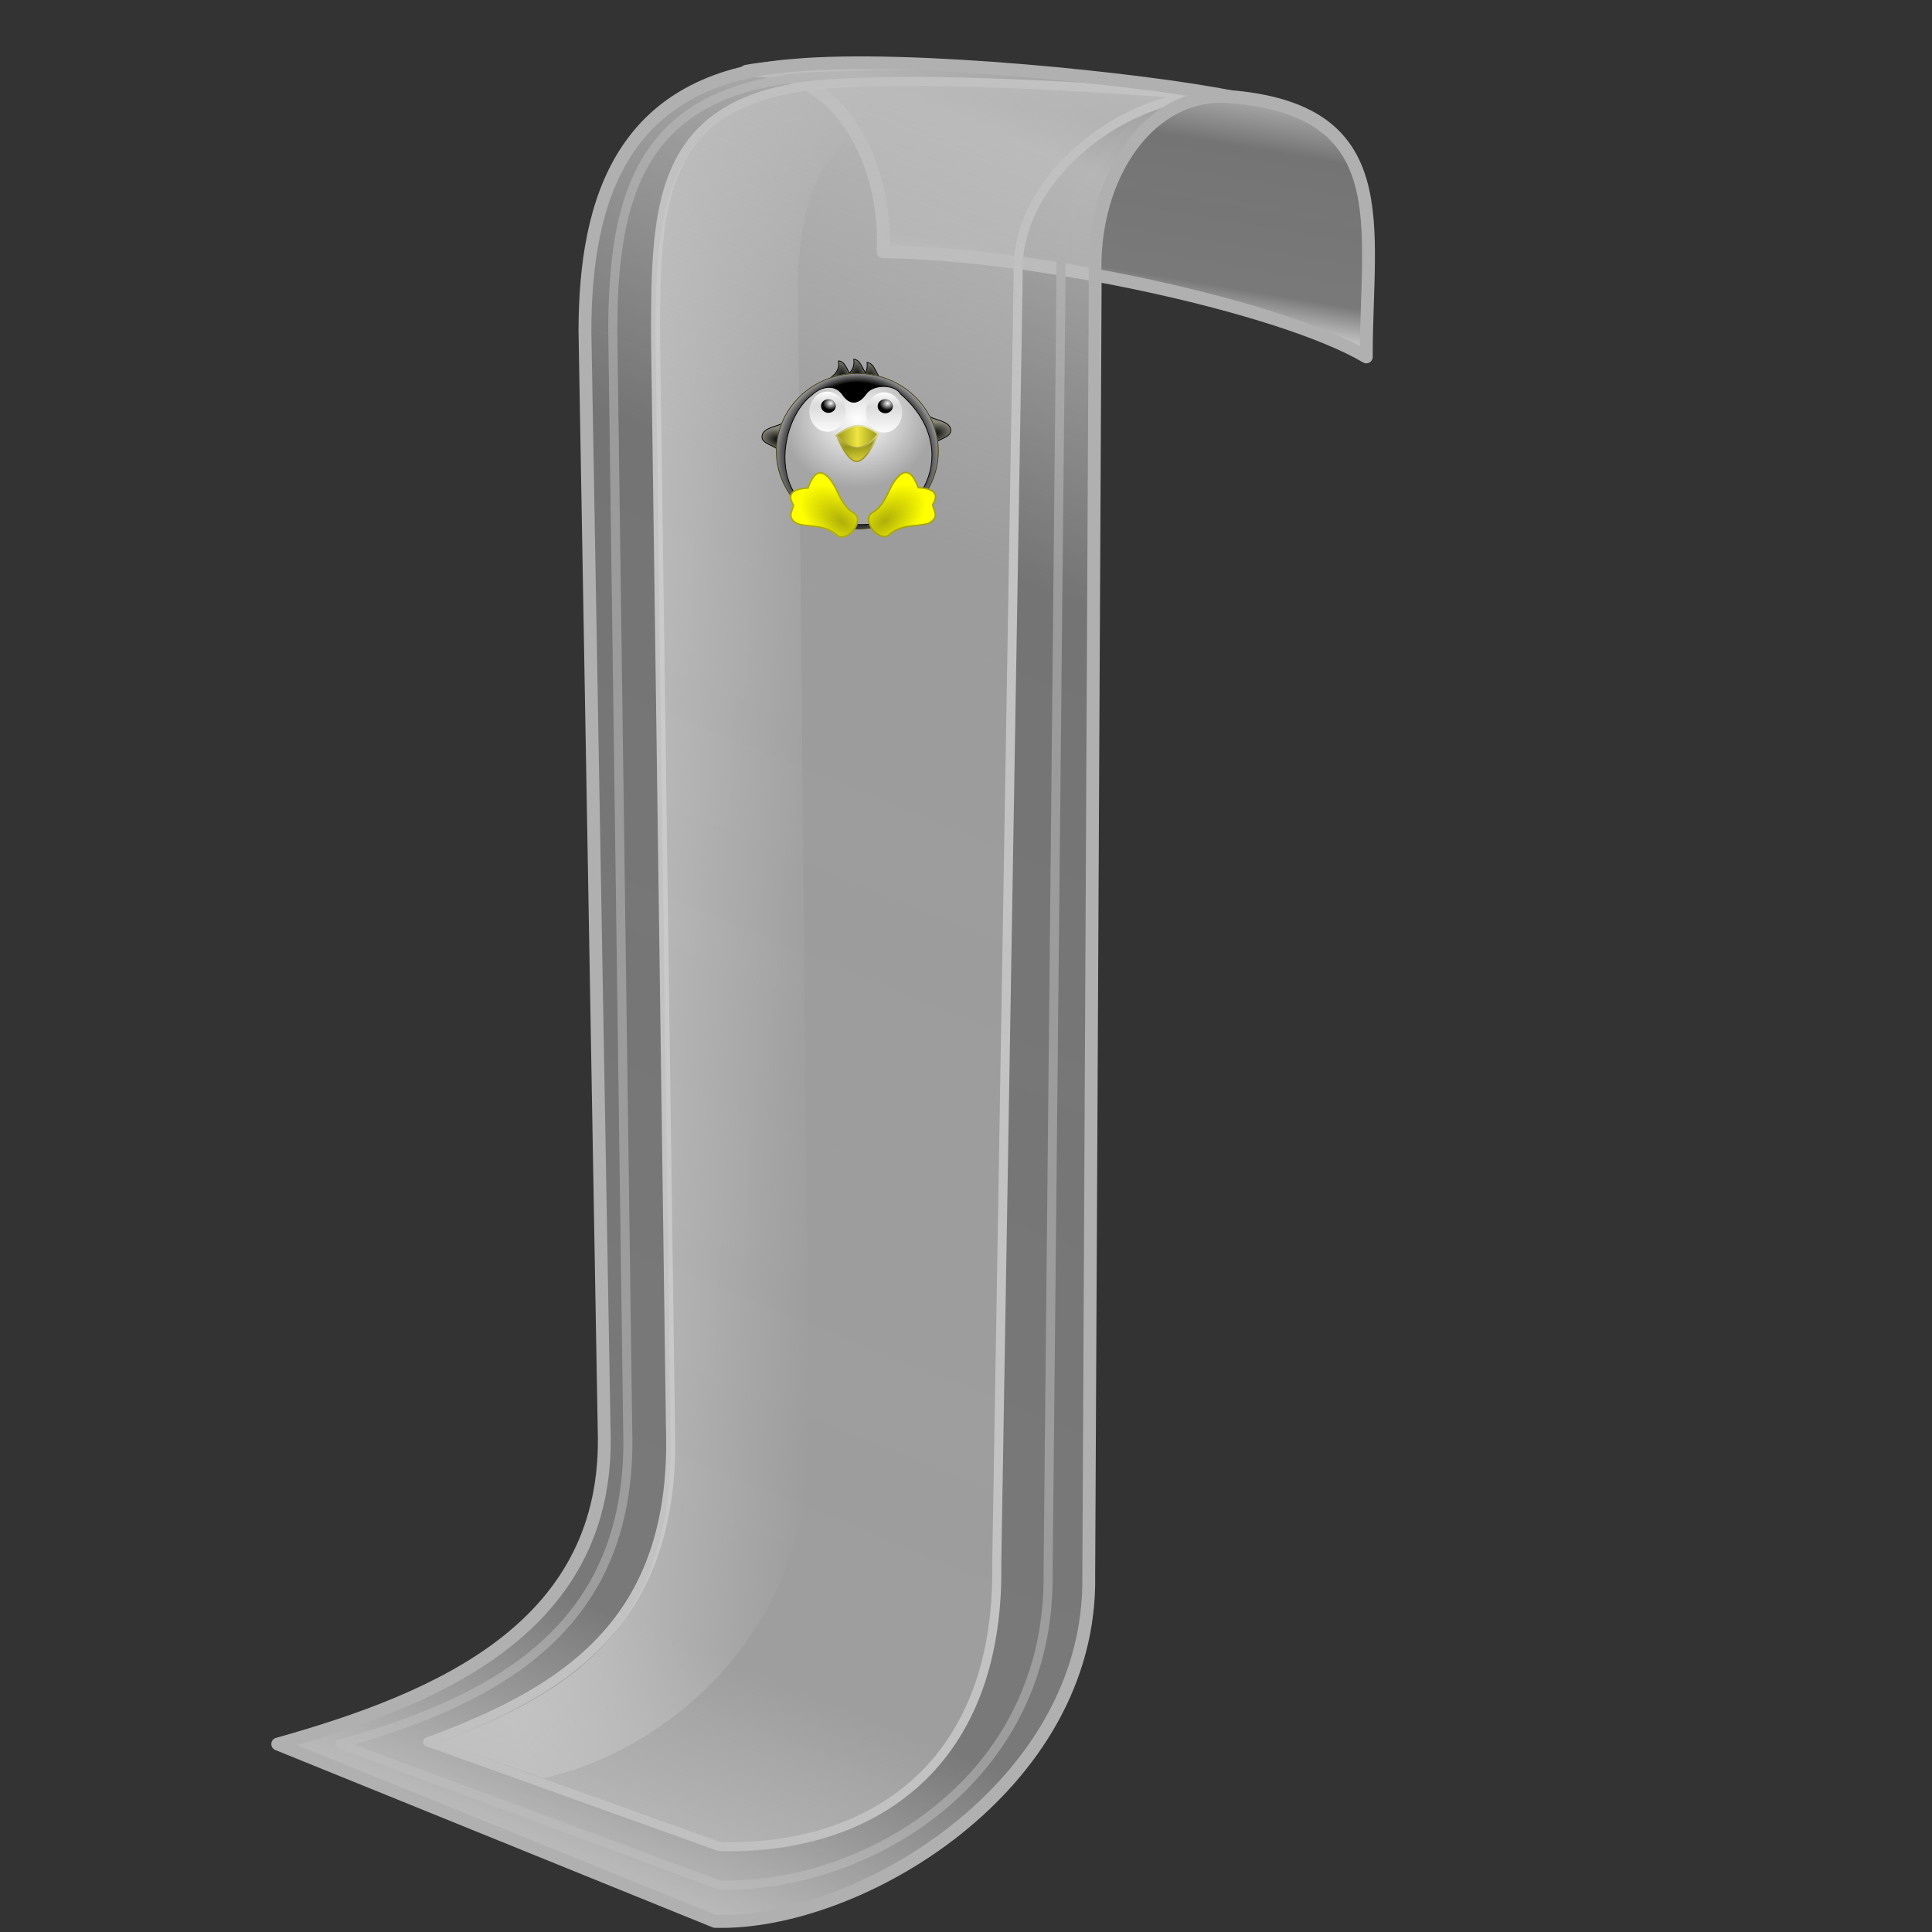 <?xml version="1.0" encoding="UTF-8" standalone="no"?>
<!-- Created with Inkscape (http://www.inkscape.org/) -->

<svg
   xmlns:dc="http://purl.org/dc/elements/1.1/"
   xmlns:cc="http://creativecommons.org/ns#"
   xmlns:rdf="http://www.w3.org/1999/02/22-rdf-syntax-ns#"
   xmlns:svg="http://www.w3.org/2000/svg"
   xmlns="http://www.w3.org/2000/svg"
   xmlns:xlink="http://www.w3.org/1999/xlink"
   xmlns:sodipodi="http://sodipodi.sourceforge.net/DTD/sodipodi-0.dtd"
   xmlns:inkscape="http://www.inkscape.org/namespaces/inkscape"
   id="svg2"
   sodipodi:version="0.32"
   inkscape:version="0.91 r13725"
   width="256"
   height="256"
   version="1.0"
   sodipodi:docname="emblem-bookmark.svg"
   inkscape:output_extension="org.inkscape.output.svg.inkscape">
  <rect width="100%" height="100%" fill="#333333" stroke="none"/>
  <sodipodi:namedview
     inkscape:window-height="1056"
     inkscape:window-width="1920"
     inkscape:pageshadow="2"
     inkscape:pageopacity="0"
     guidetolerance="10.0"
     gridtolerance="10.0"
     objecttolerance="10.0"
     borderopacity="1.0"
     bordercolor="#666666"
     pagecolor="#ff0000"
     id="base"
     showgrid="false"
     inkscape:zoom="3.5351562"
     inkscape:cx="128"
     inkscape:cy="128"
     inkscape:window-x="0"
     inkscape:window-y="0"
     inkscape:current-layer="svg2"
     inkscape:window-maximized="1" />
  <defs
     id="defs5">
    <linearGradient
       inkscape:collect="always"
       id="linearGradient4393">
      <stop
         style="stop-color:#e2e2e2;stop-opacity:0.764"
         offset="0"
         id="stop4396" />
      <stop
         style="stop-color:#e2e2e2;stop-opacity:0;"
         offset="1"
         id="stop4398" />
    </linearGradient>
    <linearGradient
       inkscape:collect="always"
       id="linearGradient4383">
      <stop
         id="stop4385"
         stop-color="#bfbfbf"
         stop-opacity="1" />
      <stop
         id="stop4395"
         offset="0.137"
         stop-color="#bfbfbf"
         stop-opacity="0.5" />
      <stop
         id="stop4393"
         offset="0.717"
         stop-color="#bfbfbf"
         stop-opacity="0.466" />
      <stop
         id="stop4391"
         offset="0.929"
         stop-color="#bfbfbf"
         stop-opacity="0.865" />
      <stop
         offset="1"
         id="stop4387"
         stop-color="#bfbfbf"
         stop-opacity="0.393" />
    </linearGradient>
    <linearGradient
       id="linearGradient4378">
      <stop
         stop-opacity="1"
         stop-color="#595959"
         id="stop4380" />
      <stop
         stop-opacity="1"
         stop-color="#5c5c5c"
         id="stop4382"
         offset="0.304" />
      <stop
         stop-opacity="1"
         stop-color="#a3a3a3"
         offset="0.561"
         id="stop4384" />
      <stop
         stop-opacity="1"
         stop-color="#5c5c5c"
         offset="1"
         id="stop4386" />
    </linearGradient>
    <linearGradient
       id="linearGradient4310">
      <stop
         id="stop4312"
         stop-color="#cecece"
         stop-opacity="1" />
      <stop
         offset="1"
         id="stop4314"
         stop-color="#3a3a3a"
         stop-opacity="1" />
    </linearGradient>
    <linearGradient
       id="linearGradient4290">
      <stop
         stop-opacity="1"
         stop-color="#a8a8a8"
         id="stop4292" />
      <stop
         stop-opacity="1"
         stop-color="#272727"
         offset="1"
         id="stop4294" />
    </linearGradient>
    <linearGradient
       id="linearGradient4331">
      <stop
         id="stop4333"
         stop-color="#616161"
         stop-opacity="1" />
      <stop
         offset="1"
         id="stop4335"
         stop-color="#cbcbcb"
         stop-opacity="1" />
    </linearGradient>
    <linearGradient
       id="linearGradient4325">
      <stop
         id="stop4327"
         stop-color="#bababa"
         stop-opacity="1" />
      <stop
         offset="1"
         id="stop4329"
         stop-color="#000000"
         stop-opacity="1" />
    </linearGradient>
    <linearGradient
       id="linearGradient4319">
      <stop
         id="stop4321"
         stop-color="#a6a6a6"
         stop-opacity="1" />
      <stop
         id="stop4323"
         offset="1"
         stop-color="#666666"
         stop-opacity="0" />
    </linearGradient>
    <linearGradient
       id="linearGradient4297">
      <stop
         id="stop4299"
         stop-color="#9b9b9b"
         stop-opacity="1" />
      <stop
         offset="0.5"
         id="stop4302"
         stop-color="#606060"
         stop-opacity="1" />
      <stop
         id="stop4305"
         offset="0.75"
         stop-color="#c6c6c6"
         stop-opacity="1" />
      <stop
         id="stop4307"
         offset="1"
         stop-color="#6d6d6d"
         stop-opacity="1" />
    </linearGradient>
    <linearGradient
       id="linearGradient4372">
      <stop
         id="stop4374"
         stop-color="#8c8c8c"
         stop-opacity="1" />
      <stop
         id="stop4376"
         offset="1"
         stop-color="#707070"
         stop-opacity="1" />
    </linearGradient>
    <linearGradient
       id="linearGradient4342">
      <stop
         id="stop4344"
         stop-color="#828282"
         stop-opacity="1" />
      <stop
         id="stop4346"
         offset="1"
         stop-color="#282828"
         stop-opacity="1" />
    </linearGradient>
    <linearGradient
       id="linearGradient4336">
      <stop
         id="stop4338"
         stop-color="#616161"
         stop-opacity="1" />
      <stop
         id="stop4340"
         offset="1"
         stop-color="#e4e4e4"
         stop-opacity="1" />
    </linearGradient>
    <linearGradient
       id="linearGradient4299">
      <stop
         id="stop4301"
         stop-color="#ffffff"
         stop-opacity="1" />
      <stop
         offset="1"
         id="stop4303"
         stop-color="#dddddd"
         stop-opacity="0" />
    </linearGradient>
    <linearGradient
       id="linearGradient4293">
      <stop
         id="stop4295"
         stop-color="#d1d1d1"
         stop-opacity="0.646" />
      <stop
         id="stop4297"
         offset="1"
         stop-color="#c9c9c9"
         stop-opacity="0" />
    </linearGradient>
    <linearGradient
       id="linearGradient3877">
      <stop
         id="stop3879"
         stop-color="#212121"
         stop-opacity="1" />
      <stop
         offset="1"
         id="stop3881"
         stop-color="#e4e4e4"
         stop-opacity="1" />
    </linearGradient>
    <linearGradient
       id="linearGradient3871">
      <stop
         id="stop3873"
         stop-color="#d8d8d8"
         stop-opacity="1" />
      <stop
         id="stop3875"
         offset="1"
         stop-color="#252525"
         stop-opacity="1" />
    </linearGradient>
    <linearGradient
       id="linearGradient3863">
      <stop
         id="stop3865"
         stop-color="#aaaaaa"
         stop-opacity="1" />
      <stop
         id="stop3350"
         offset="0.5"
         stop-color="#1d1d1d"
         stop-opacity="1" />
      <stop
         offset="0.75"
         id="stop3352"
         stop-color="#acacac"
         stop-opacity="1" />
      <stop
         offset="1"
         id="stop3867"
         stop-color="#878787"
         stop-opacity="1" />
    </linearGradient>
    <linearGradient
       id="linearGradient3831">
      <stop
         id="stop3833"
         stop-color="#000000"
         stop-opacity="1" />
      <stop
         id="stop3835"
         offset="1"
         stop-color="#a7a7a7"
         stop-opacity="1" />
    </linearGradient>
    <linearGradient
       id="linearGradient3803">
      <stop
         id="stop3805"
         stop-color="#909090"
         stop-opacity="1" />
      <stop
         offset="1"
         id="stop3807"
         stop-color="#000000"
         stop-opacity="1" />
    </linearGradient>
    <linearGradient
       id="linearGradient2888"
       inkscape:collect="always">
      <stop
         stop-opacity="1"
         stop-color="black"
         id="stop2890" />
      <stop
         stop-opacity="1"
         stop-color="#86867a"
         id="stop2892"
         offset="1" />
    </linearGradient>
    <linearGradient
       id="linearGradient2864"
       inkscape:collect="always">
      <stop
         stop-opacity="1"
         stop-color="#afaf09"
         id="stop2866" />
      <stop
         stop-opacity="1"
         stop-color="yellow"
         id="stop2868"
         offset="1" />
    </linearGradient>
    <linearGradient
       id="linearGradient2854"
       inkscape:collect="always">
      <stop
         stop-opacity="1"
         stop-color="#a29929"
         id="stop2856" />
      <stop
         stop-opacity="1"
         stop-color="#e8e7b2"
         id="stop2858"
         offset="1" />
    </linearGradient>
    <linearGradient
       id="linearGradient2836"
       inkscape:collect="always">
      <stop
         stop-opacity="1"
         stop-color="#efe541"
         id="stop2838" />
      <stop
         stop-opacity="1"
         stop-color="#98961a"
         id="stop2840"
         offset="1" />
    </linearGradient>
    <linearGradient
       id="linearGradient2822"
       inkscape:collect="always">
      <stop
         stop-opacity="1"
         stop-color="white"
         id="stop2824" />
      <stop
         stop-opacity="1"
         stop-color="black"
         id="stop2826"
         offset="1" />
    </linearGradient>
    <linearGradient
       inkscape:collect="always"
       id="linearGradient2798">
      <stop
         stop-opacity="0"
         stop-color="white"
         id="stop2800" />
      <stop
         stop-opacity="1"
         stop-color="white"
         offset="1"
         id="stop2802" />
    </linearGradient>
    <linearGradient
       id="linearGradient2788"
       inkscape:collect="always">
      <stop
         stop-opacity="1"
         stop-color="white"
         id="stop2790" />
      <stop
         stop-opacity="1"
         stop-color="#c4c4c4"
         id="stop2792"
         offset="1" />
    </linearGradient>
    <linearGradient
       id="linearGradient2778"
       inkscape:collect="always">
      <stop
         stop-opacity="1"
         stop-color="white"
         id="stop2780" />
      <stop
         stop-opacity="1"
         stop-color="#a5a5a5"
         id="stop2782"
         offset="1" />
    </linearGradient>
    <linearGradient
       id="linearGradient2762">
      <stop
         stop-opacity="1"
         stop-color="white"
         id="stop2764" />
      <stop
         stop-opacity="1"
         stop-color="white"
         offset="0.5"
         id="stop2770" />
      <stop
         stop-opacity="1"
         stop-color="black"
         id="stop2772"
         offset="0.75" />
      <stop
         stop-opacity="1"
         stop-color="#aaa"
         id="stop2766"
         offset="1" />
    </linearGradient>
    <radialGradient
       r="14.989"
       fy="13.06"
       fx="24.699"
       cy="13.06"
       cx="24.699"
       gradientTransform="matrix(-0.956,0.149,0.249,1.592,168.152,-1.887)"
       gradientUnits="userSpaceOnUse"
       id="radialGradient2934"
       xlink:href="#linearGradient2888"
       inkscape:collect="always" />
    <radialGradient
       r="14.989"
       fy="13.06"
       fx="24.699"
       cy="13.06"
       cx="24.699"
       gradientTransform="matrix(-0.956,0.149,0.249,1.592,150.765,-6.101)"
       gradientUnits="userSpaceOnUse"
       id="radialGradient2936"
       xlink:href="#linearGradient2888"
       inkscape:collect="always" />
    <radialGradient
       r="14.989"
       fy="13.06"
       fx="24.699"
       cy="13.06"
       cx="24.699"
       gradientTransform="matrix(-0.956,0.149,0.249,1.592,130.745,-3.994)"
       gradientUnits="userSpaceOnUse"
       id="radialGradient2938"
       xlink:href="#linearGradient2888"
       inkscape:collect="always" />
    <radialGradient
       r="14.989"
       fy="13.06"
       fx="24.699"
       cy="13.06"
       cx="24.699"
       gradientTransform="matrix(-0.149,-0.956,-1.592,0.249,255.516,114.096)"
       gradientUnits="userSpaceOnUse"
       id="radialGradient2940"
       xlink:href="#linearGradient2888"
       inkscape:collect="always" />
    <radialGradient
       r="14.989"
       fy="13.06"
       fx="24.699"
       cy="13.06"
       cx="24.699"
       gradientTransform="matrix(0.149,-0.956,1.592,0.249,2.645,122.525)"
       gradientUnits="userSpaceOnUse"
       id="radialGradient2942"
       xlink:href="#linearGradient2888"
       inkscape:collect="always" />
    <radialGradient
       r="100.81"
       fy="68.07"
       fx="-117.75"
       cy="120.46"
       cx="-117.75"
       spreadMethod="reflect"
       gradientTransform="matrix(1.049,-0.011,0.01,1.202,4.577,-23.361)"
       gradientUnits="userSpaceOnUse"
       id="radialGradient2944"
       xlink:href="#linearGradient2762"
       inkscape:collect="always" />
    <radialGradient
       r="95.6"
       fy="72.32"
       fx="130.5"
       cy="72.32"
       cx="130.5"
       gradientTransform="matrix(-1.045,0.022,-0.02,-0.946,268.274,140.609)"
       gradientUnits="userSpaceOnUse"
       id="radialGradient2946"
       xlink:href="#linearGradient2778"
       inkscape:collect="always" />
    <linearGradient
       y2="33.666"
       x2="94.83"
       y1="95.84"
       x1="94.83"
       gradientUnits="userSpaceOnUse"
       id="linearGradient2948"
       xlink:href="#linearGradient2788"
       inkscape:collect="always" />
    <linearGradient
       y2="38.934"
       x2="94.83"
       y1="58.43"
       x1="94.83"
       gradientUnits="userSpaceOnUse"
       id="linearGradient2950"
       xlink:href="#linearGradient2798"
       inkscape:collect="always" />
    <radialGradient
       r="13.698"
       fy="15.841"
       fx="22.13"
       cy="15.841"
       cx="22.13"
       gradientTransform="matrix(-1.077,0.077,-0.066,-0.921,47,29.162)"
       gradientUnits="userSpaceOnUse"
       id="radialGradient2956"
       xlink:href="#linearGradient2822"
       inkscape:collect="always" />
    <linearGradient
       y2="26.29"
       x2="47.42"
       y1="26.29"
       x1="20.284"
       spreadMethod="reflect"
       gradientTransform="translate(110.113,77.975)"
       gradientUnits="userSpaceOnUse"
       id="linearGradient2960"
       xlink:href="#linearGradient2836"
       inkscape:collect="always" />
    <linearGradient
       y2="82.71"
       x2="139.62"
       y1="117.7"
       x1="130.4"
       gradientUnits="userSpaceOnUse"
       id="linearGradient2962"
       xlink:href="#linearGradient2854"
       inkscape:collect="always" />
    <radialGradient
       r="40.73"
       fy="201.83"
       fx="-166.08"
       cy="201.83"
       cx="-166.08"
       gradientTransform="matrix(-1.222,-0.968,0.544,-0.687,-202.892,187.386)"
       gradientUnits="userSpaceOnUse"
       id="radialGradient2964"
       xlink:href="#linearGradient2864"
       inkscape:collect="always" />
    <radialGradient
       r="40.73"
       fy="201.83"
       fx="-166.08"
       cy="201.83"
       cx="-166.08"
       gradientTransform="matrix(1.222,-0.968,-0.544,-0.687,478.729,186.859)"
       gradientUnits="userSpaceOnUse"
       id="radialGradient2966"
       xlink:href="#linearGradient2864"
       inkscape:collect="always" />
    <linearGradient
       y2="32.23"
       x2="19.413"
       y1="59.1"
       x1="23.11"
       spreadMethod="reflect"
       gradientTransform="translate(110.113,77.975)"
       gradientUnits="userSpaceOnUse"
       id="linearGradient4215"
       xlink:href="#linearGradient2836"
       inkscape:collect="always" />
    <linearGradient
       inkscape:collect="always"
       xlink:href="#linearGradient4383"
       id="linearGradient4389"
       x1="59.64"
       y1="240.89"
       x2="155.13"
       y2="6.153"
       gradientUnits="userSpaceOnUse"
       spreadMethod="pad"
       gradientTransform="translate(-6.52,-1.134)" />
    <linearGradient
       inkscape:collect="always"
       xlink:href="#linearGradient4393"
       id="linearGradient4400"
       x1="74.466"
       y1="122.739"
       x2="110.251"
       y2="124.437"
       gradientUnits="userSpaceOnUse" />
    <linearGradient
       inkscape:collect="always"
       xlink:href="#linearGradient2788"
       id="linearGradient3596"
       gradientUnits="userSpaceOnUse"
       x1="94.83"
       y1="95.84"
       x2="94.83"
       y2="33.666" />
    <linearGradient
       inkscape:collect="always"
       xlink:href="#linearGradient2798"
       id="linearGradient3598"
       gradientUnits="userSpaceOnUse"
       x1="94.83"
       y1="58.43"
       x2="94.83"
       y2="38.934" />
    <radialGradient
       inkscape:collect="always"
       xlink:href="#linearGradient2822"
       id="radialGradient3600"
       gradientUnits="userSpaceOnUse"
       gradientTransform="matrix(-1.077,0.077,-0.066,-0.921,47,29.162)"
       cx="22.13"
       cy="15.841"
       fx="22.13"
       fy="15.841"
       r="13.698" />
    <linearGradient
       inkscape:collect="always"
       xlink:href="#linearGradient2854"
       id="linearGradient3602"
       gradientUnits="userSpaceOnUse"
       x1="130.4"
       y1="117.7"
       x2="139.62"
       y2="82.71" />
    <linearGradient
       inkscape:collect="always"
       xlink:href="#linearGradient4383"
       id="linearGradient3606"
       gradientUnits="userSpaceOnUse"
       gradientTransform="matrix(-1,0,0,1,268.661,-4.536)"
       spreadMethod="pad"
       x1="160.456"
       y1="37.954"
       x2="155.13"
       y2="6.153" />
  </defs>
  <path
     style="fill:url(#linearGradient3606);fill-opacity:1;fill-rule:evenodd;stroke:#b0b0b0;stroke-width:1.7;stroke-linecap:round;stroke-linejoin:round;stroke-miterlimit:4;stroke-dasharray:none;stroke-dashoffset:0;stroke-opacity:1"
     stroke-miterlimit="4"
     sodipodi:nodetypes="ccccc"
     inkscape:connector-curvature="0"
     id="path3604"
     d="m 98.885,9.448 c 10.681,-1.139 18.729,10.284 18.134,23.919 20.066,0.168 52.777,7.274 64.024,13.925 -0.029,-17.465 4.192,-32.811 -18.418,-34.526 C 147.23,11.354 110.437,7.127 98.885,9.448 Z" />
  <path
     sodipodi:nodetypes="ccccccccc"
     inkscape:connector-curvature="0"
     id="path4419"
     d="M 163.131,12.603 C 152.45,11.463 139.99,23.417 140.585,37.052 l -1.705,171.138 c 0.479,28.074 -24.756,42.144 -43.574,41.585 L 45.022,231.097 C 66.863,224.965 83.989,215.035 83.173,189.238 L 81.194,43.842 c 0.029,-17.465 3.403,-31.936 26.012,-33.651 16.33,-0.781 34.867,0.06 55.925,2.412 z"
     stroke-miterlimit="4"
     style="fill:none;fill-opacity:1;fill-rule:evenodd;stroke:#7b7b7b;stroke-width:1.2;stroke-linecap:round;stroke-linejoin:round;stroke-miterlimit:4;stroke-dasharray:none;stroke-dashoffset:0;stroke-opacity:1" />
  <path
     d="m 161.12,12.74 c -10.71,-0.82 -26.799,10.11 -26.204,23.745 l -2.839,170.571 c 0.479,28.074 -17.952,38.175 -36.77,37.616 l -38.661,-13.859 c 18.156,-6.699 33.014,-15.778 32.197,-41.575 L 86.864,44.409 c 0.029,-17.465 0.248,-31.579 22.857,-33.295 14.013,-0.912 33.629,0.299 51.398,1.625 z"
     id="path4421"
     inkscape:connector-curvature="0"
     sodipodi:nodetypes="ccccccccc"
     stroke-miterlimit="4"
     style="fill:#bfbfbf;fill-opacity:0.528;fill-rule:evenodd;stroke:#c6c6c6;stroke-width:1.2;stroke-linecap:round;stroke-linejoin:round;stroke-miterlimit:4;stroke-dasharray:none;stroke-dashoffset:0;stroke-opacity:1" />
  <path
     style="fill:url(#linearGradient4400);fill-opacity:1;fill-rule:evenodd;stroke:none;stroke-width:1.2;stroke-linecap:round;stroke-linejoin:round;stroke-miterlimit:4;stroke-dasharray:none;stroke-dashoffset:0;stroke-opacity:1"
     stroke-miterlimit="4"
     sodipodi:nodetypes="cccccccsc"
     inkscape:connector-curvature="0"
     id="path4391"
     d="m 146.879,12.662 c -32.976,0.09 -39.852,4.395 -41.164,23.256 l 1.419,153.847 c 0.479,28.074 -20.51,42.716 -35.077,45.836 L 58.341,230.814 C 76.497,224.116 89.659,215.035 88.843,189.238 L 86.864,44.409 c 0.029,-17.465 1.163,-31.269 23.773,-32.984 27.891,-2.116 14.414,-0.611 36.243,1.236 z" />
  <path
     d="m 163.255,12.85 c -10.681,-1.139 -18.729,10.284 -18.134,23.919 l -0.855,171.989 c 0.479,28.074 -30.709,46.397 -49.527,45.837 L 36.8,231.097 C 58.642,224.965 80.871,215.319 80.054,189.522 L 77.508,43.842 c 0.029,-17.465 4.944,-33.463 27.553,-35.178 15.395,-1.411 46.641,1.866 58.193,4.186 z"
     id="path4381"
     inkscape:connector-curvature="0"
     sodipodi:nodetypes="ccccccccc"
     stroke-miterlimit="4"
     style="fill:url(#linearGradient4389);fill-opacity:1;fill-rule:evenodd;stroke:#b0b0b0;stroke-width:1.7;stroke-linecap:round;stroke-linejoin:round;stroke-miterlimit:4;stroke-dasharray:none;stroke-dashoffset:0;stroke-opacity:1" />
  <g
     id="g2912"
     transform="matrix(0.101,0,0,0.101,100.435,47.953)">
    <path
       inkscape:connector-curvature="0"
       sodipodi:nodetypes="cccc"
       id="path2908"
       d="M 143.042,0.737 C 145.362,17.377 132.561,21.507 125.129,29.714 l 34.773,-8.957 C 154.423,13.848 152.278,1.384 143.042,0.737 Z"
       style="fill:url(#radialGradient2934);fill-opacity:1;fill-rule:evenodd;stroke:#000000;stroke-width:1;stroke-linecap:butt;stroke-linejoin:miter;stroke-opacity:1" />
    <path
       inkscape:connector-curvature="0"
       d="M 125.656,-3.478 C 127.975,13.162 115.174,17.292 107.742,25.5 l 34.773,-8.957 C 137.037,9.634 134.892,-2.831 125.656,-3.478 Z"
       id="path2904"
       sodipodi:nodetypes="cccc"
       style="fill:url(#radialGradient2936);fill-opacity:1;fill-rule:evenodd;stroke:#000000;stroke-width:1;stroke-linecap:butt;stroke-linejoin:miter;stroke-opacity:1" />
    <path
       inkscape:connector-curvature="0"
       sodipodi:nodetypes="cccc"
       id="path2900"
       d="M 105.635,-1.37 C 107.955,15.27 95.154,19.399 87.722,27.607 l 34.773,-8.957 c -5.478,-6.909 -7.623,-19.374 -16.859,-20.021 z"
       style="fill:url(#radialGradient2938);fill-opacity:1;fill-rule:evenodd;stroke:#000000;stroke-width:1;stroke-linecap:butt;stroke-linejoin:miter;stroke-opacity:1" />
    <path
       d="M 252.892,88.986 C 251.501,77.435 233.621,77.006 223.915,71.073 l 8.957,34.773 c 6.909,-5.478 21.128,-7.667 20.021,-16.859 z"
       id="path2896"
       sodipodi:nodetypes="sccs"
       inkscape:connector-curvature="0"
       style="fill:url(#radialGradient2940);fill-opacity:1;fill-rule:evenodd;stroke:#000000;stroke-width:1;stroke-linecap:butt;stroke-linejoin:miter;stroke-opacity:1" />
    <path
       sodipodi:nodetypes="sccs"
       id="path2886"
       d="M 5.269,97.416 C 6.66,85.865 24.54,85.436 34.246,79.503 L 25.289,114.275 C 18.38,108.797 4.161,106.608 5.269,97.416 Z"
       inkscape:connector-curvature="0"
       style="fill:url(#radialGradient2942);fill-opacity:1;fill-rule:evenodd;stroke:#000000;stroke-width:1;stroke-linecap:butt;stroke-linejoin:miter;stroke-opacity:1" />
    <ellipse
       ry="105.9"
       rx="100.37"
       cy="109.53"
       cx="-117.75"
       transform="matrix(1.058,0,0,0.963,254.95,11.727)"
       id="path1873"
       stroke-miterlimit="4"
       style="opacity:1;fill:#ffffff;fill-opacity:1;stroke:#857f0b;stroke-width:0.892;stroke-linecap:round;stroke-linejoin:round;stroke-miterlimit:4;stroke-dasharray:none;stroke-dashoffset:28.49;stroke-opacity:1" />
    <ellipse
       ry="105.9"
       rx="100.37"
       cy="109.53"
       cx="-117.75"
       id="path1875"
       transform="matrix(1.058,0,0,0.963,254.95,11.727)"
       stroke-miterlimit="4"
       style="opacity:1;fill:url(#radialGradient2944);fill-opacity:1;stroke:#3b3a21;stroke-width:0.892;stroke-linecap:round;stroke-linejoin:round;stroke-miterlimit:4;stroke-dasharray:none;stroke-dashoffset:28.49;stroke-opacity:1" />
    <ellipse
       ry="26.08"
       rx="40.568"
       cy="53.95"
       cx="129.61"
       transform="translate(0,-1.581)"
       id="path2776"
       stroke-miterlimit="4"
       style="opacity:1;fill:#000000;fill-opacity:1;stroke:none;stroke-width:0.9;stroke-linecap:round;stroke-linejoin:round;stroke-miterlimit:4;stroke-dasharray:none;stroke-dashoffset:28.49;stroke-opacity:1" />
    <path
       inkscape:connector-curvature="0"
       sodipodi:nodetypes="csscsc"
       id="path2774"
       d="m 70.599,43.676 c 13.969,-13.294 31.447,-13.959 40.568,-0.527 10.114,14.894 22.052,11.282 30.558,-1.054 9.505,-13.784 38.668,-12.478 45.31,4e-6 C 271.885,115.456 212.316,218.416 129.607,213.324 4.067,205.596 25.669,76.919 70.599,43.676 Z"
       style="fill:url(#radialGradient2946);fill-opacity:1;fill-rule:evenodd;stroke:#000000;stroke-width:1;stroke-linecap:butt;stroke-linejoin:miter;stroke-opacity:1" />
    <g
       id="g2806">
      <ellipse
         ry="26.343"
         rx="23.709"
         cy="65.28"
         cx="94.83"
         id="path2786"
         transform="translate(-3.688,0)"
         stroke-miterlimit="4"
         style="opacity:1;fill:url(#linearGradient3596);fill-opacity:1;stroke:none;stroke-width:0.9;stroke-linecap:round;stroke-linejoin:round;stroke-miterlimit:4;stroke-dasharray:none;stroke-dashoffset:28.49;stroke-opacity:1" />
      <ellipse
         ry="26.343"
         rx="23.709"
         cy="65.28"
         cx="94.83"
         transform="translate(-3.688,0)"
         id="path2796"
         stroke-miterlimit="4"
         style="opacity:1;fill:url(#linearGradient3598);fill-opacity:1;stroke:none;stroke-width:0.9;stroke-linecap:round;stroke-linejoin:round;stroke-miterlimit:4;stroke-dasharray:none;stroke-dashoffset:28.49;stroke-opacity:1" />
    </g>
    <g
       transform="translate(74.287,1.054)"
       id="g2810">
      <ellipse
         ry="26.343"
         rx="23.709"
         cy="65.28"
         cx="94.83"
         transform="translate(-3.688,0)"
         id="path2812"
         stroke-miterlimit="4"
         style="opacity:1;fill:url(#linearGradient2948);fill-opacity:1;stroke:none;stroke-width:0.9;stroke-linecap:round;stroke-linejoin:round;stroke-miterlimit:4;stroke-dasharray:none;stroke-dashoffset:28.49;stroke-opacity:1" />
      <ellipse
         ry="26.343"
         rx="23.709"
         cy="65.28"
         cx="94.83"
         id="path2814"
         transform="translate(-3.688,0)"
         stroke-miterlimit="4"
         style="opacity:1;fill:url(#linearGradient2950);fill-opacity:1;stroke:none;stroke-width:0.9;stroke-linecap:round;stroke-linejoin:round;stroke-miterlimit:4;stroke-dasharray:none;stroke-dashoffset:28.49;stroke-opacity:1" />
    </g>
    <ellipse
       ry="12.645"
       rx="13.698"
       cy="21.548"
       cx="17.913"
       transform="matrix(0.708,0,0,0.708,79.731,42.638)"
       id="path2820"
       stroke-miterlimit="4"
       style="opacity:1;fill:url(#radialGradient3600);fill-opacity:1;stroke:none;stroke-width:0.9;stroke-linecap:round;stroke-linejoin:round;stroke-miterlimit:4;stroke-dasharray:none;stroke-dashoffset:28.49;stroke-opacity:1" />
    <ellipse
       ry="12.645"
       rx="13.698"
       cy="21.548"
       cx="17.913"
       id="path2830"
       transform="matrix(0.729,0,0,0.729,153.93,42.453)"
       stroke-miterlimit="4"
       style="opacity:1;fill:url(#radialGradient2956);fill-opacity:1;stroke:none;stroke-width:0.9;stroke-linecap:round;stroke-linejoin:round;stroke-miterlimit:4;stroke-dasharray:none;stroke-dashoffset:28.49;stroke-opacity:1" />
    <path
       d="m 103.264,96.362 c 0,0 14.357,-12.249 27.923,-12.645 13.567,-0.395 26.343,11.064 26.343,11.064 0,0 -14.152,35.339 -27.718,35.734 -13.567,0.395 -26.548,-34.154 -26.548,-34.154 z"
       id="path4213"
       sodipodi:nodetypes="cscsc"
       inkscape:connector-curvature="0"
       stroke-miterlimit="4"
       style="fill:url(#linearGradient4215);fill-opacity:1;fill-rule:evenodd;stroke:url(#linearGradient3602);stroke-width:2;stroke-linecap:butt;stroke-linejoin:miter;stroke-miterlimit:4;stroke-dasharray:none;stroke-opacity:1" />
    <path
       inkscape:connector-curvature="0"
       sodipodi:nodetypes="cscsc"
       id="path2834"
       d="m 103.264,96.362 c 0,0 14.357,-12.249 27.923,-12.645 13.567,-0.395 26.343,11.064 26.343,11.064 0,0 -13.303,17.518 -26.87,17.913 -13.567,0.395 -27.397,-16.333 -27.397,-16.333 z"
       stroke-miterlimit="4"
       style="fill:url(#linearGradient2960);fill-opacity:1;fill-rule:evenodd;stroke:url(#linearGradient2962);stroke-width:2;stroke-linecap:butt;stroke-linejoin:miter;stroke-miterlimit:4;stroke-dasharray:none;stroke-opacity:1" />
    <path
       inkscape:connector-curvature="0"
       sodipodi:nodetypes="ccccccc"
       id="path2862"
       d="M 125.478,198.258 C 109.321,188.396 106.043,170.807 96.72,156.845 81.956,136.782 72.797,145.863 65.662,165.472 c -19.757,1.115 -28.328,7.53 -18.98,22.432 -1.404,8.244 -9.879,16.489 5.752,24.733 17.446,4.387 34.893,0.263 52.339,15.53 13.097,8.481 36.426,-20.659 20.706,-29.909 z"
       stroke-miterlimit="4"
       style="fill:url(#radialGradient2964);fill-opacity:1;fill-rule:evenodd;stroke:#acac0e;stroke-width:2;stroke-linecap:butt;stroke-linejoin:miter;stroke-miterlimit:4;stroke-dasharray:none;stroke-opacity:1" />
    <path
       inkscape:connector-curvature="0"
       d="m 150.358,197.731 c 16.157,-9.862 19.435,-27.451 28.758,-41.413 14.764,-20.063 23.923,-10.982 31.058,8.628 19.757,1.115 28.328,7.53 18.98,22.432 1.404,8.244 9.879,16.489 -5.752,24.733 -17.446,4.387 -34.893,0.263 -52.339,15.53 -13.097,8.481 -36.426,-20.659 -20.706,-29.909 z"
       id="path2882"
       sodipodi:nodetypes="ccccccc"
       stroke-miterlimit="4"
       style="fill:url(#radialGradient2966);fill-opacity:1;fill-rule:evenodd;stroke:#a6a60d;stroke-width:2;stroke-linecap:butt;stroke-linejoin:miter;stroke-miterlimit:4;stroke-dasharray:none;stroke-opacity:1" />
  </g>
  <g
     id="layer1"
     inkscape:label="1. réteg"
     transform="matrix(0.333,0,0,0.333,3.966,-1.86)">
    <path
       inkscape:connector-curvature="0"
       id="text3905"
       d="m 14.673,-7.944 -5.291,0 -0.835,2.391 -3.401,0 4.86,-13.122 4.034,0 4.86,13.122 -3.401,0 -0.826,-2.391 m -4.447,-2.435 3.595,0 -1.793,-5.221 -1.802,5.221 m 10.406,-8.297 5.616,0 c 1.67,1.3e-5 2.95,0.372 3.841,1.116 0.896,0.738 1.345,1.793 1.345,3.164 -1.3e-5,1.377 -0.448,2.438 -1.345,3.182 -0.891,0.738 -2.171,1.107 -3.841,1.107 l -2.232,0 0,4.553 -3.384,0 0,-13.122 m 3.384,2.452 0,3.665 1.872,0 c 0.656,7e-6 1.163,-0.158 1.521,-0.475 0.357,-0.322 0.536,-0.776 0.536,-1.362 -9e-6,-0.586 -0.179,-1.037 -0.536,-1.354 -0.357,-0.316 -0.864,-0.475 -1.521,-0.475 l -1.872,0"
       font-style="normal"
       font-weight="bold"
       font-size="18"
       stroke-opacity="1"
       font-family="'Bitstream Vera Sans'"
       fill="#000000"
       stroke="none"
       stroke-linejoin="miter"
       fill-opacity="1"
       stroke-linecap="butt"
       stroke-width="1" />
  </g>
</svg>
